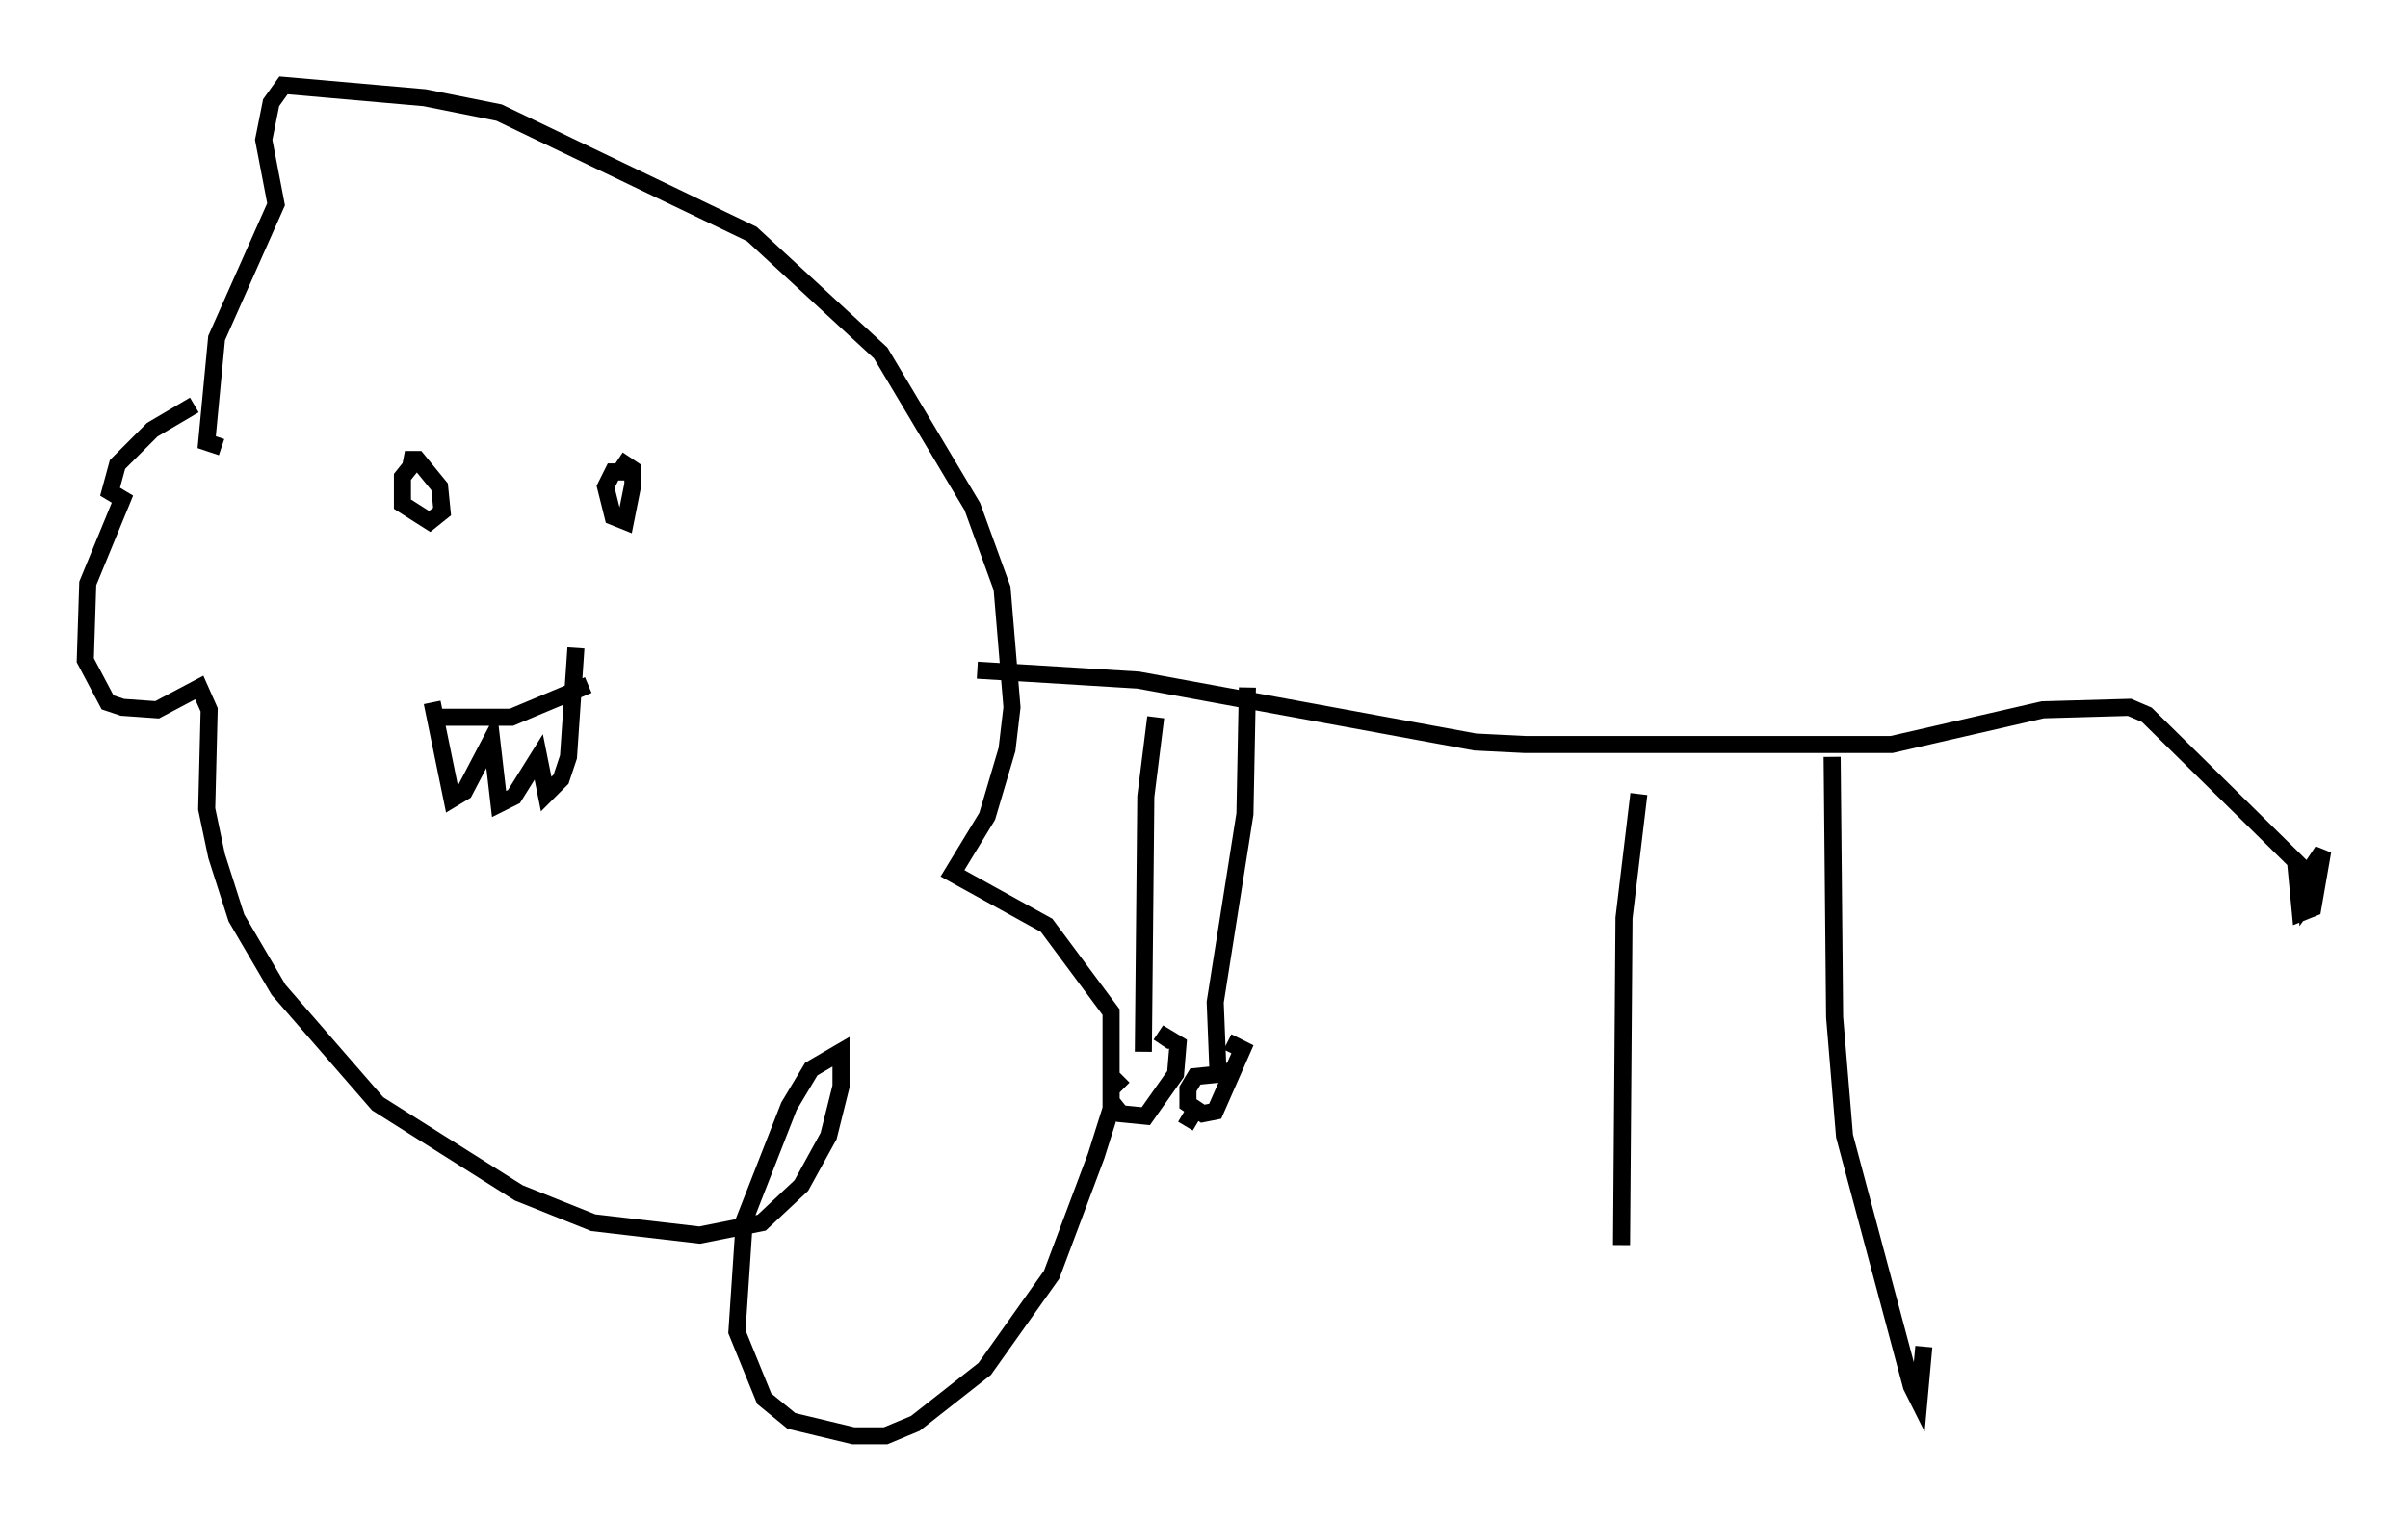 <?xml version="1.0" encoding="utf-8" ?>
<svg baseProfile="full" height="89.162" version="1.1" width="141.162" xmlns="http://www.w3.org/2000/svg" xmlns:ev="http://www.w3.org/2001/xml-events" xmlns:xlink="http://www.w3.org/1999/xlink"><defs /><rect fill="white" height="89.162" width="141.162" x="0" y="0" /><path d="M15.168, 23.883 m-3.777, -0.145 l-2.469, 1.453 -2.034, 2.034 l-0.436, 1.598 0.726, 0.436 l-2.034, 4.939 -0.145, 4.503 l1.307, 2.469 0.872, 0.291 l2.034, 0.145 2.469, -1.307 l0.581, 1.307 -0.145, 5.81 l0.581, 2.76 1.162, 3.631 l2.469, 4.212 5.81, 6.682 l8.279, 5.229 4.358, 1.743 l6.246, 0.726 3.631, -0.726 l2.324, -2.179 1.598, -2.905 l0.726, -2.905 0.0, -2.034 l-1.743, 1.017 -1.307, 2.179 l-2.615, 6.682 -0.436, 6.536 l1.598, 3.922 1.598, 1.307 l3.631, 0.872 1.888, 0.0 l1.743, -0.726 4.067, -3.196 l3.922, -5.52 2.615, -6.972 l0.872, -2.76 0.0, -5.665 l-3.777, -5.084 -5.52, -3.05 l2.034, -3.341 1.162, -3.922 l0.291, -2.469 -0.581, -6.972 l-1.743, -4.793 -5.374, -9.006 l-7.553, -6.972 -14.816, -7.117 l-4.358, -0.872 -8.279, -0.726 l-0.726, 1.017 -0.436, 2.179 l0.726, 3.777 -3.486, 7.844 l-0.581, 6.101 0.872, 0.291 m11.184, 1.017 l-0.581, 0.726 0.0, 1.598 l1.598, 1.017 0.726, -0.581 l-0.145, -1.453 -1.307, -1.598 l-0.726, 0.0 0.726, 0.291 m12.346, 0.436 l-0.872, 0.0 -0.436, 0.872 l0.436, 1.743 0.726, 0.291 l0.436, -2.179 0.0, -0.872 l-0.872, -0.581 m-10.313, 15.106 l4.067, 0.0 4.503, -1.888 m-9.151, 1.017 l1.162, 5.665 0.726, -0.436 l1.598, -3.05 0.436, 3.777 l0.872, -0.436 1.453, -2.324 l0.436, 2.179 0.872, -0.872 l0.436, -1.307 0.436, -6.391 m23.531, 1.307 l9.441, 0.581 19.754, 3.631 l2.905, 0.145 21.497, 0.0 l8.86, -2.034 5.084, -0.145 l1.017, 0.436 9.151, 9.006 m-0.436, -0.436 l0.291, 3.05 0.726, -0.291 l0.581, -3.341 -0.872, 1.307 l0.0, 1.598 0.436, -0.581 m-28.324, -7.844 l0.145, 15.251 0.581, 6.972 l3.922, 14.67 0.436, 0.872 l0.291, -3.196 m-16.704, -32.391 l-0.872, 7.263 -0.145, 19.173 m-27.307, -30.938 l-0.581, 4.648 -0.145, 14.961 m6.101, -21.352 l-0.145, 7.408 -1.743, 11.039 l0.145, 3.631 0.436, 0.872 m-0.291, -0.291 l-1.453, 0.145 -0.436, 0.726 l0.0, 0.872 0.872, 0.581 l0.726, -0.145 1.598, -3.631 l-0.872, -0.436 m-6.101, 2.034 l-0.726, 0.726 0.0, 0.726 l0.581, 0.726 1.453, 0.145 l1.743, -2.469 0.145, -1.743 l-0.726, -0.436 -0.291, 0.436 m1.888, 4.067 l-0.436, 0.726 " fill="none" stroke="black" stroke-width="1" /></svg>